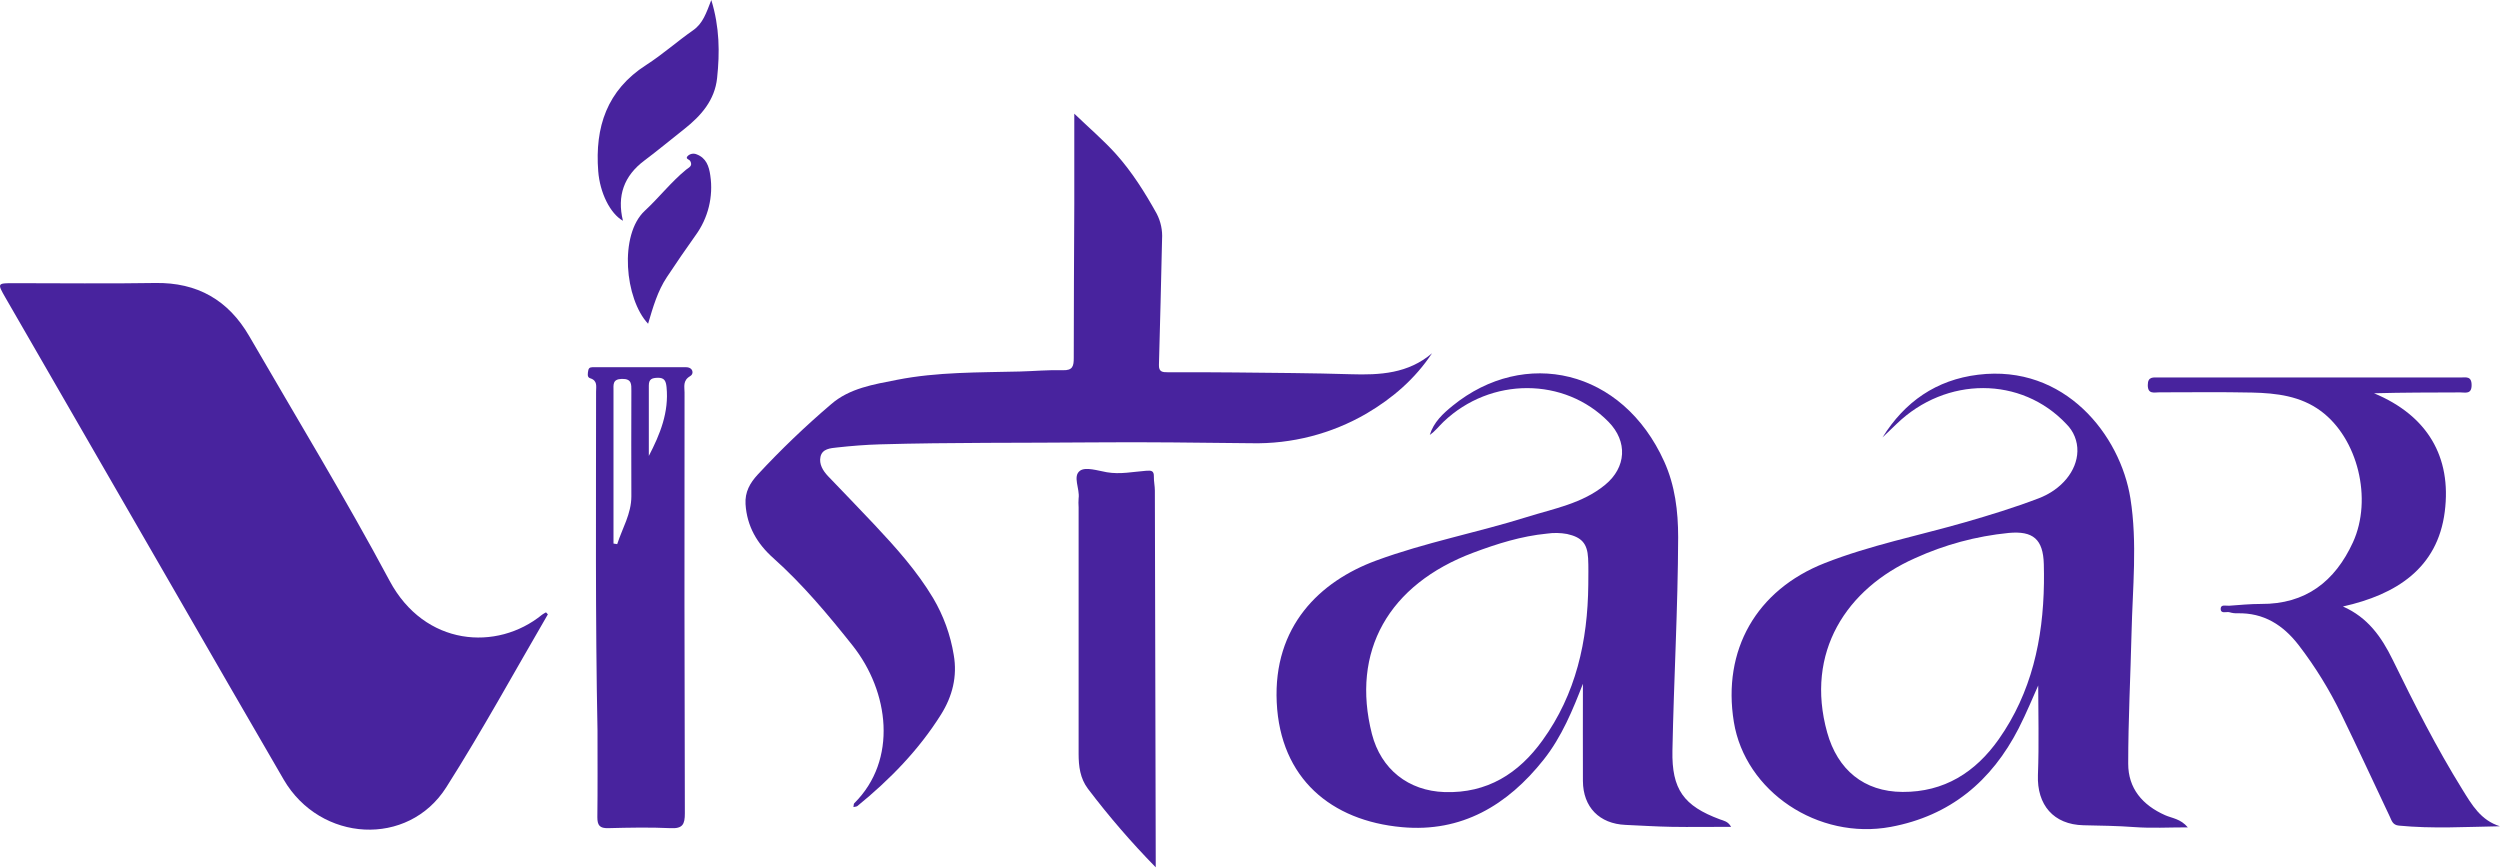 <svg width="982" height="341" viewBox="0 0 982 341" fill="none" xmlns="http://www.w3.org/2000/svg">
<g id="&#226;&#150;&#182; Vistaar 2" clip-path="url(#clip0_5_12)">
<path id="Vector" d="M212.91 241.47C195.25 255.88 166.81 253.9 153.04 228.15C135.64 195.61 116.42 164.04 97.93 132.08C89.72 117.89 77.53 110.88 60.93 111.16C42.44 111.47 23.93 111.22 5.46 111.23C-1.1 111.23 -1.13 111.23 2.17 116.98C24.17 155.153 46.193 193.323 68.24 231.49C82.62 256.41 96.95 281.36 111.43 306.21C125.81 330.89 160.33 332.89 175.32 309.21C189.37 287.08 202 264 215.2 241.32L214.47 240.53C213.928 240.806 213.407 241.12 212.91 241.47Z" fill="#48239E"/>
<path id="Vector_2" d="M562.5 138.76C553.12 146.76 542.06 147.36 530.59 147C515.45 146.53 500.3 146.47 485.15 146.3C476.33 146.2 467.5 146.21 458.67 146.22C456.67 146.22 455.15 146.13 455.23 143.36C455.71 126.9 456.08 110.44 456.46 93.97C456.686 90.486 455.952 87.007 454.34 83.91C449.72 75.59 444.65 67.54 438.34 60.49C433.43 55.04 427.8 50.24 421.98 44.65C421.98 56.94 421.98 68.57 421.98 80.2C421.91 100.34 421.76 120.48 421.77 140.63C421.77 143.78 421.38 145.54 417.51 145.42C411.87 145.25 406.21 145.79 400.56 145.93C384.44 146.34 368.28 146.06 352.36 149.19C343.21 151 333.71 152.46 326.45 158.79C316.313 167.43 306.69 176.656 297.63 186.42C294.63 189.67 292.55 193.24 292.85 198.04C293.39 206.75 297.44 213.58 303.73 219.19C315.32 229.54 325.22 241.39 334.86 253.51C349.3 271.68 352.68 298.51 335.56 315.51C335.3 315.76 335.37 316.33 335.23 317.02C335.94 316.84 336.47 316.86 336.78 316.61C349.5 306.25 360.88 294.61 369.63 280.66C374.12 273.5 376.09 265.66 374.63 257.27C373.349 249.375 370.598 241.79 366.52 234.91C360.16 224.27 351.93 215.11 343.52 206.14C337.52 199.72 331.32 193.41 325.24 187.02C323.24 184.9 321.66 182.3 322.29 179.41C322.98 176.25 326.23 176.05 328.78 175.77C334.39 175.15 340.03 174.7 345.67 174.54C373.62 173.75 401.59 174.02 429.55 173.77C450.18 173.58 470.84 173.89 491.48 174.1C507.362 174.458 523.035 170.423 536.77 162.44C547 156.42 555.8 148.87 562.5 138.76Z" fill="#48239E"/>
<path id="Vector_3" d="M850.44 320.2C841.58 316.25 835.94 309.71 835.96 299.94C835.96 282.81 836.86 265.68 837.27 248.55C837.68 230.95 839.6 213.33 836.83 195.78C832.91 171 811.12 143 777 147.19C760.57 149.19 748.18 157.8 739.45 171.82L745 166.5C764.43 147.73 794 147.77 811.66 166.55C813.081 167.947 814.199 169.622 814.946 171.469C815.692 173.317 816.051 175.298 816 177.29C815.82 184.87 809.9 192.29 800.72 195.77C791.25 199.38 781.57 202.35 771.82 205.16C753.48 210.43 734.64 214.16 716.82 221.16C689.82 231.75 676.49 255.42 681.05 283.56C685.49 310.91 714.15 330.1 742.7 324.8C766.03 320.46 782.29 306.85 792.92 286.11C796.05 280 798.63 273.62 800.61 269.25C800.61 279.78 800.97 292.09 800.5 304.38C800.05 316.17 806.64 323.89 818.37 324.16C825.02 324.31 831.67 324.38 838.37 324.88C845.07 325.38 851.77 324.99 859.37 324.99C856.53 321.59 853.17 321.42 850.44 320.2ZM802.86 229.11C802.54 251.11 798.02 272.03 785.1 290.39C775.93 303.39 763.65 311.16 747.32 311.07C732.12 310.99 721.79 302.34 717.71 287.7C708.95 256.23 725.31 231.21 752.16 219.28C763.81 213.964 776.257 210.605 789 209.34C798.63 208.45 802.56 211.83 802.81 221.62C802.91 224.12 802.86 226.61 802.86 229.11Z" fill="#48239E"/>
<path id="Vector_4" d="M675.57 321.84C661.35 316.56 656.63 310.07 656.93 294.84C657.48 266.9 659.09 238.99 659.18 211.03C659.18 200.77 657.95 190.73 653.73 181.36C637.27 144.82 598.79 136.52 570.62 159.36C566.81 162.45 563.15 165.81 561.62 170.84C563.74 169.39 565.24 167.37 567.04 165.65C585.55 148.01 614.6 148.07 631.85 165.72C639.4 173.44 638.85 183.57 630.49 190.44C621.57 197.79 610.38 199.76 599.83 203.07C580.18 209.23 559.83 213.07 540.5 220.21C518.39 228.36 500.08 246.04 501.5 275.91C502.92 305.78 522.87 322.4 550.71 324.91C574.12 327.06 592.13 316.3 606.32 298.43C613.53 289.36 617.83 278.69 621.77 268.59C621.77 280.94 621.71 293.86 621.77 306.79C621.83 317.06 628.25 323.58 638.51 324.02C644.51 324.28 650.51 324.68 656.51 324.78C664.18 324.91 671.85 324.78 679.97 324.78C678.77 322.6 677.07 322.4 675.57 321.84ZM623.88 229.72C623.67 251.78 619.04 272.65 605.88 290.84C596.52 303.84 584.15 311.67 567.45 311.13C553.18 310.67 542.45 302.13 538.89 288.31C530.63 255.89 545.34 229.58 578.76 217.07C588.11 213.57 597.6 210.58 607.61 209.61C610.243 209.227 612.922 209.274 615.54 209.75C621.19 211.01 623.49 213.38 623.81 219.24C624 222.72 623.88 226.23 623.88 229.72Z" fill="#48239E"/>
<path id="Vector_5" d="M967.24 310.14C957.05 293.72 948.33 276.51 939.84 259.14C935.45 250.2 930.08 242.52 920.3 238.23C941.21 233.57 957.48 223.23 960.3 201.01C963.06 179.45 953.46 163.19 932.52 154.48C944.09 154.16 955.25 154.18 966.41 154.14C968.41 154.14 970.85 154.96 970.85 151.28C970.85 147.6 968.58 148.28 966.48 148.28C926.987 148.28 887.5 148.28 848.02 148.28C845.9 148.28 843.63 147.78 843.65 151.28C843.65 154.95 846.16 154.1 848.15 154.11C860.31 154.11 872.47 153.93 884.63 154.2C894.16 154.42 903.63 155.52 911.63 161.45C926.17 172.21 932 196 924.25 213C917.18 228.39 905.68 237.36 888.08 237.23C883.93 237.23 879.77 237.62 875.62 237.93C874.42 238.02 872.35 237.31 872.29 239.03C872.21 241.33 874.54 240.13 875.79 240.5C876.762 240.796 877.775 240.931 878.79 240.9C889.19 240.64 896.79 245.46 902.98 253.49C909.464 261.943 915.066 271.037 919.7 280.63C926.18 293.94 932.37 307.37 938.7 320.74C939.45 322.31 939.8 324.06 942.27 324.3C955.44 325.58 968.6 324.79 981.97 324.56C974.42 322.21 970.93 316.1 967.24 310.14Z" fill="#48239E"/>
<path id="Vector_6" d="M269.43 144.24C257.43 144.24 245.43 144.24 233.43 144.24C232.43 144.24 231.31 144.12 231.08 145.46C230.89 146.58 230.5 148.18 231.8 148.57C234.8 149.49 234.14 151.8 234.14 153.84C234.14 198.24 233.82 242.65 234.7 287.05C234.7 298.37 234.78 309.68 234.64 321C234.64 324.18 235.55 325.39 238.89 325.3C247.04 325.09 255.22 324.92 263.35 325.3C268.15 325.55 269.02 323.82 269.01 319.44C268.85 264.36 268.81 209.277 268.89 154.19C268.89 151.88 268.11 149.49 271.12 147.73C272.67 146.88 272.32 144.25 269.43 144.24ZM248 153.58C247.953 167.367 247.953 181.153 248 194.94C248 201.84 244.43 207.52 242.44 213.74L240.98 213.51V206.77C240.98 189.003 240.98 171.23 240.98 153.45C240.98 151.11 240.55 148.91 244.29 148.83C248.19 148.75 248 150.93 248 153.58ZM254.86 179.13C254.86 169.89 254.86 160.64 254.86 151.39C254.86 148.78 256.24 148.47 258.34 148.39C261 148.33 261.57 149.65 261.82 152.06C262.8 161.92 259.3 170.57 254.84 179.13H254.86Z" fill="#48239E"/>
<path id="Vector_7" d="M453.63 192.72C453.63 190.9 453.2 189.07 453.24 187.25C453.31 184.85 452.24 184.76 450.17 184.92C445.06 185.31 439.98 186.4 434.77 185.5C431.22 184.88 426.44 183.29 424.23 184.9C421.23 187.08 424.23 192.01 423.68 195.75C423.59 196.912 423.59 198.078 423.68 199.24C423.68 231.533 423.68 263.823 423.68 296.11C423.68 301.05 424.28 305.74 427.33 309.81C435.549 320.652 444.447 330.963 453.97 340.68V336.51C453.85 288.583 453.737 240.653 453.63 192.72Z" fill="#48239E"/>
<path id="Vector_8" d="M272.24 11.9C265.97 16.27 260.24 21.41 253.79 25.54C238.38 35.45 233.65 49.93 234.98 67.24C235.64 75.76 239.68 83.89 244.69 86.72C242.3 76.91 245.07 69.06 253.18 63.01C258.5 59.01 263.61 54.76 268.84 50.64C275.42 45.44 280.76 39.35 281.68 30.64C282.74 20.64 282.68 10.73 279.4 0.01C277.4 5.16 276.11 9.21 272.24 11.9Z" fill="#48239E"/>
<path id="Vector_9" d="M273.57 60.6C273.023 60.378 272.425 60.312 271.842 60.409C271.26 60.507 270.716 60.763 270.27 61.15C268.87 62.38 270.76 62.59 271.12 63.24C272.23 65.24 270.59 65.76 269.46 66.68C263.54 71.55 258.81 77.68 253.26 82.81C243.13 92.21 245.42 117.43 254.57 127.17C256.52 120.58 258.31 114.34 261.93 108.88C265.55 103.42 269.33 97.88 273.2 92.46C278.167 85.672 280.252 77.197 279 68.88C278.5 65.32 277.39 62 273.57 60.6Z" fill="#48239E"/>
</g>
<defs>
<clipPath id="clip0_5_12">
<rect width="981.94" height="340.68" fill="white"/>
</clipPath>
</defs>
</svg>
